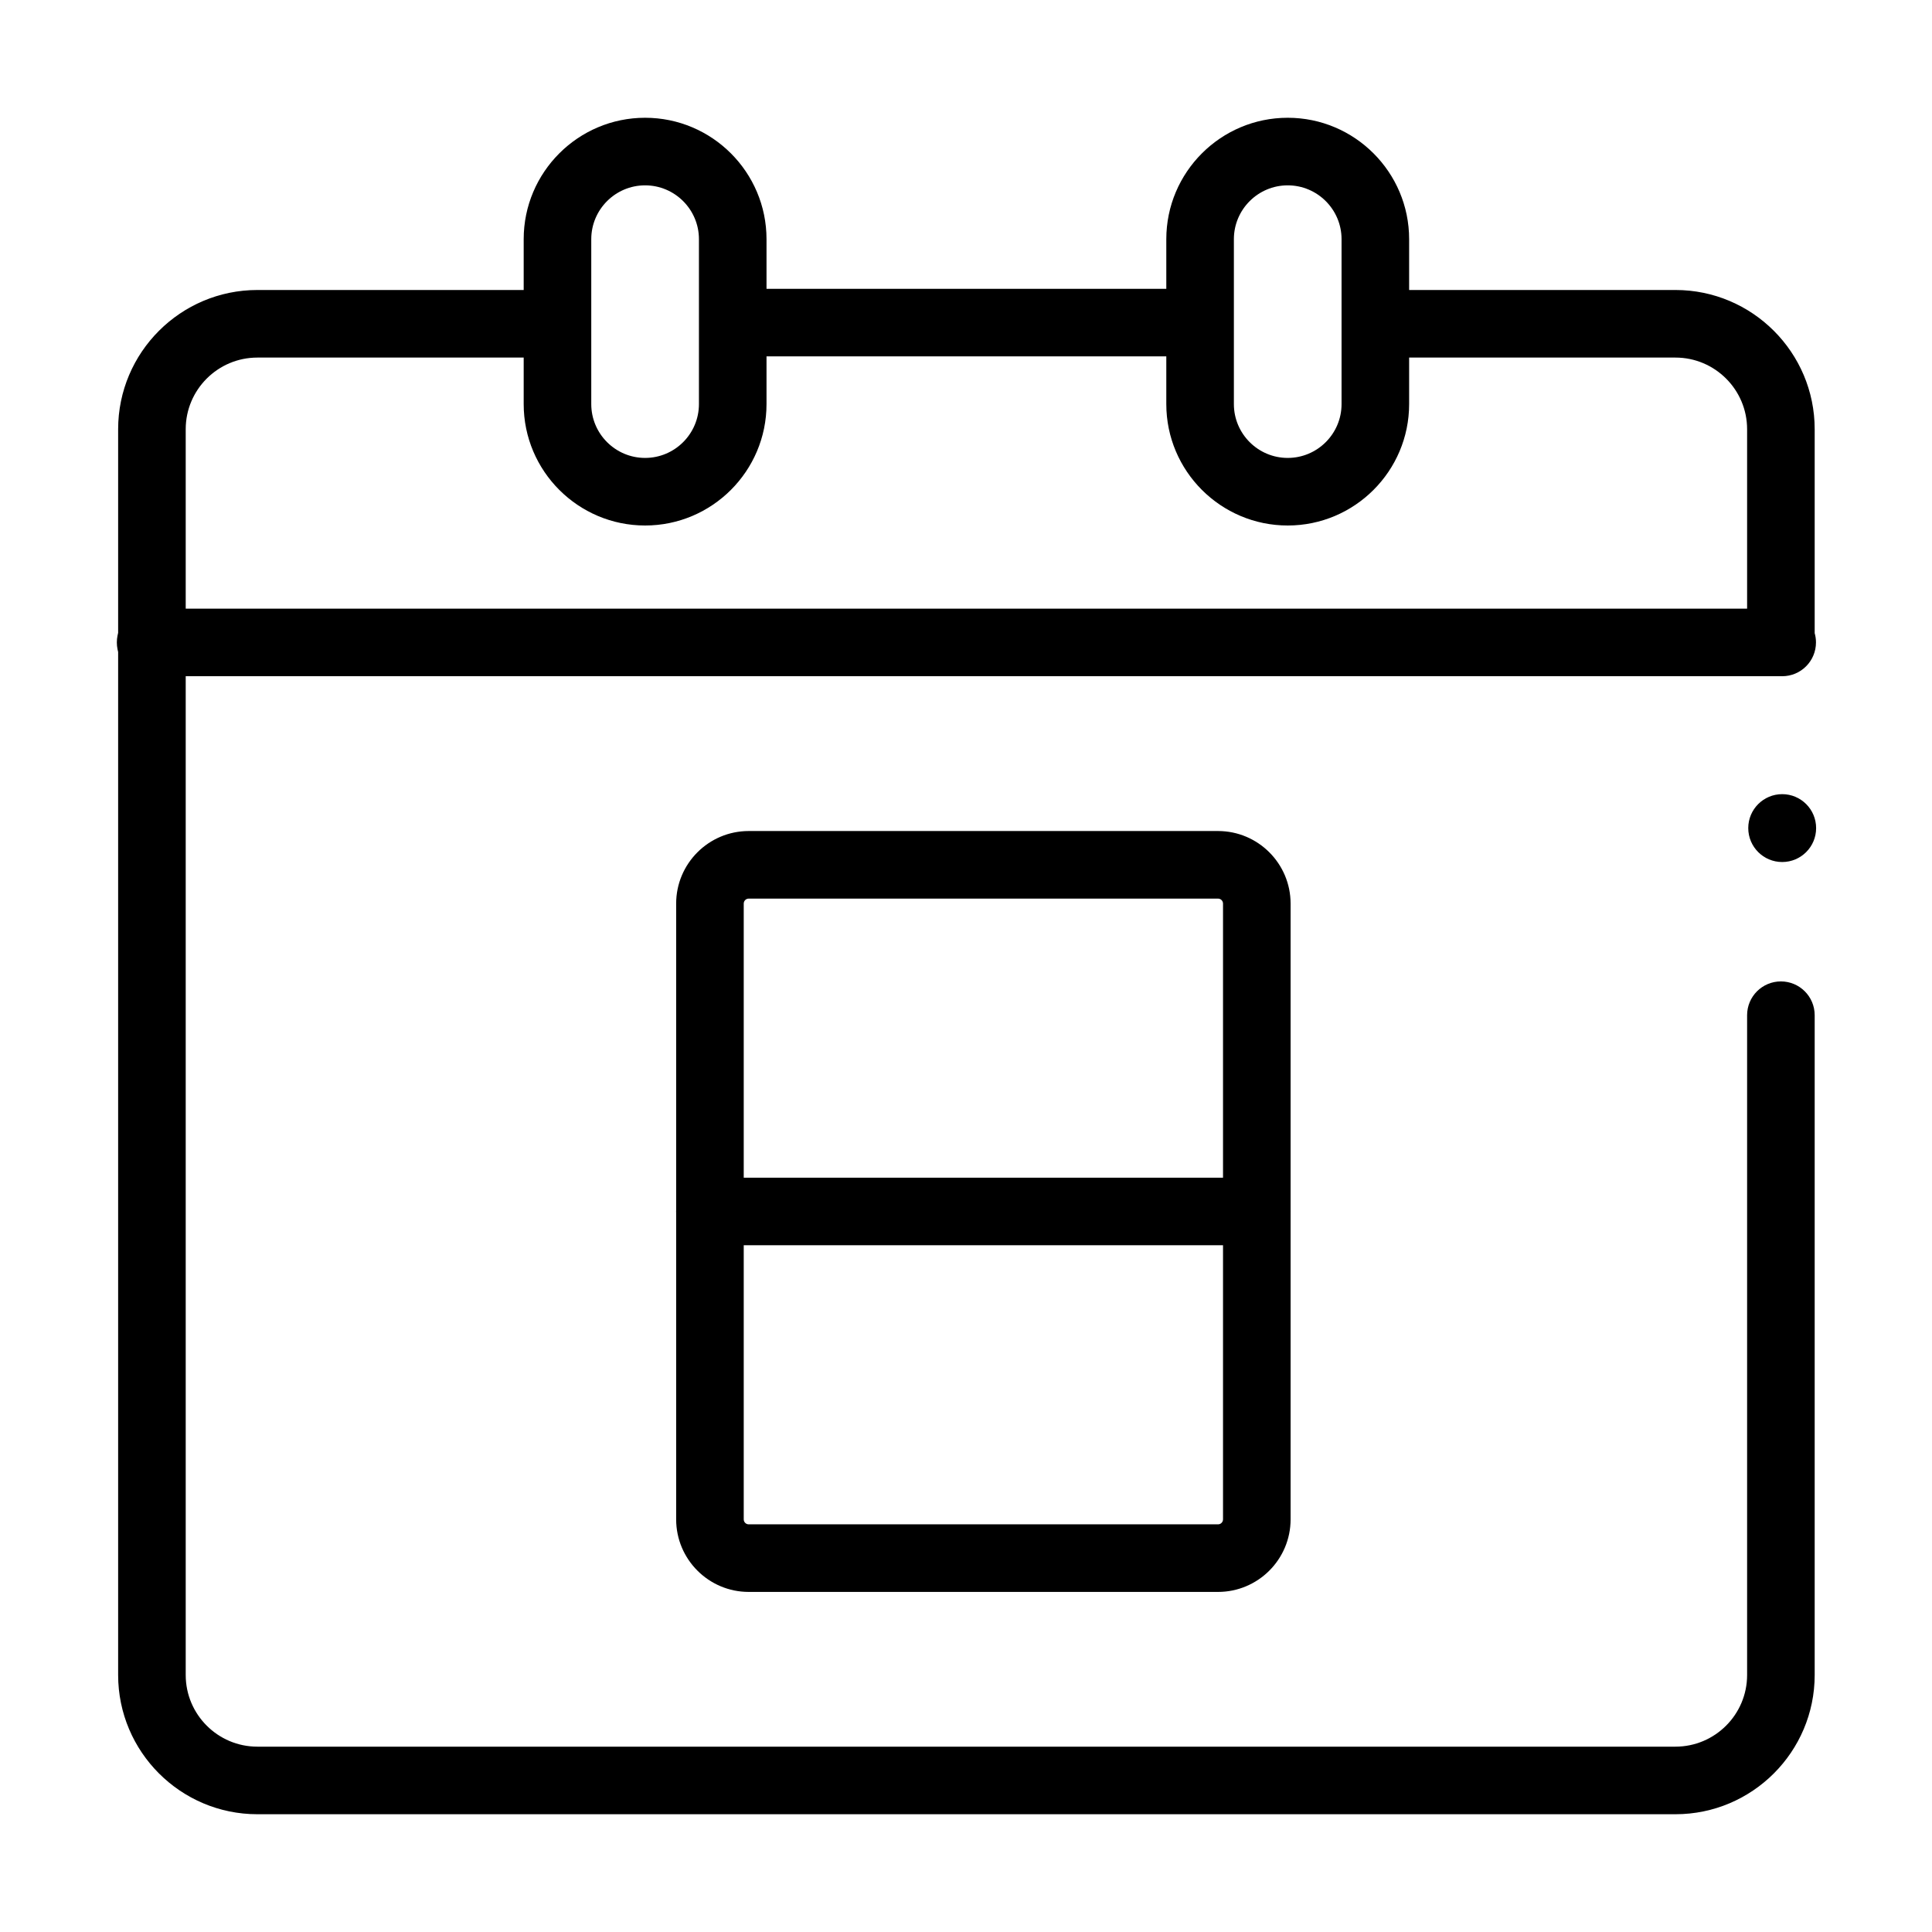 <?xml version="1.0" standalone="no"?><!DOCTYPE svg PUBLIC "-//W3C//DTD SVG 1.1//EN" "http://www.w3.org/Graphics/SVG/1.1/DTD/svg11.dtd"><svg t="1515050026141" class="icon" style="" viewBox="0 0 1024 1024" version="1.1" xmlns="http://www.w3.org/2000/svg" p-id="9780" xmlns:xlink="http://www.w3.org/1999/xlink" width="200" height="200"><defs><style type="text/css"></style></defs><path d="M888.029 961.581 136.407 961.581c-40.689 0-73.791-33.103-73.791-73.791L62.616 227.493c0-40.688 33.103-73.789 73.791-73.789l145.02 0c9.891 0 17.909 8.018 17.909 17.909s-8.018 17.909-17.909 17.909l-145.02 0c-20.939 0-37.974 17.035-37.974 37.972l0 660.297c0 20.939 17.035 37.974 37.974 37.974l751.622 0c20.939 0 37.974-17.035 37.974-37.974L926.002 538.079c0-9.891 8.018-17.909 17.909-17.909s17.909 8.018 17.909 17.909l0 349.71C961.82 928.478 928.716 961.581 888.029 961.581z" p-id="9781"></path><path d="M626.742 188.888 403.982 188.888c-9.891 0-17.909-8.018-17.909-17.909s8.018-17.909 17.909-17.909l222.761 0c9.891 0 17.909 8.018 17.909 17.909S636.633 188.888 626.742 188.888z" p-id="9782"></path><path d="M944.598 358.409 79.836 358.409c-9.891 0-17.909-8.018-17.909-17.909s8.018-17.909 17.909-17.909l846.166 0 0-95.099c0-20.938-17.035-37.972-37.974-37.972L740.654 189.52c-9.891 0-17.909-8.018-17.909-17.909s8.018-17.909 17.909-17.909l147.374 0c40.689 0 73.791 33.102 73.791 73.789l0 108.08c0.447 1.565 0.687 3.219 0.687 4.927C962.507 350.392 954.489 358.409 944.598 358.409z" p-id="9783"></path><path d="M341.918 278.526c-35.485 0-64.354-28.869-64.354-64.354l0-87.401c0-35.484 28.869-64.352 64.354-64.352 35.483 0 64.351 28.868 64.351 64.352l0 87.401C406.269 249.657 377.401 278.526 341.918 278.526zM341.918 98.237c-15.735 0-28.536 12.8-28.536 28.534l0 87.401c0 15.735 12.801 28.536 28.536 28.536 15.733 0 28.533-12.801 28.533-28.536l0-87.401C370.452 111.037 357.651 98.237 341.918 98.237z" p-id="9784"></path><path d="M682.518 278.526c-35.485 0-64.354-28.869-64.354-64.354l0-87.401c0-35.484 28.869-64.352 64.354-64.352 35.483 0 64.351 28.868 64.351 64.352l0 87.401C746.868 249.657 718 278.526 682.518 278.526zM682.518 98.237c-15.735 0-28.536 12.8-28.536 28.534l0 87.401c0 15.735 12.801 28.536 28.536 28.536 15.733 0 28.533-12.801 28.533-28.536l0-87.401C711.051 111.037 698.251 98.237 682.518 98.237z" p-id="9785"></path><path d="M962.583 438.906c0 9.932-8.052 17.984-17.985 17.984-9.933 0-17.984-8.053-17.984-17.984 0-9.934 8.052-17.985 17.984-17.985C954.532 420.919 962.583 428.972 962.583 438.906" p-id="9786"></path><path d="M666.135 660.015 376.285 660.015c-9.891 0-17.909-8.018-17.909-17.909s8.018-17.909 17.909-17.909l289.849 0c9.891 0 17.909 8.018 17.909 17.909S676.025 660.015 666.135 660.015z" p-id="9787"></path><path d="M645.58 843.751 396.84 843.751c-21.209 0-38.464-17.254-38.464-38.463L358.376 478.924c0-21.209 17.255-38.463 38.464-38.463l248.74 0c21.209 0 38.464 17.254 38.464 38.463L684.043 805.289C684.043 826.498 666.788 843.751 645.58 843.751zM396.84 476.279c-1.459 0-2.646 1.186-2.646 2.645L394.193 805.289c0 1.459 1.187 2.645 2.646 2.645l248.74 0c1.459 0 2.646-1.186 2.646-2.645L648.226 478.924c0-1.459-1.187-2.645-2.646-2.645L396.84 476.279z" p-id="9788"></path></svg>